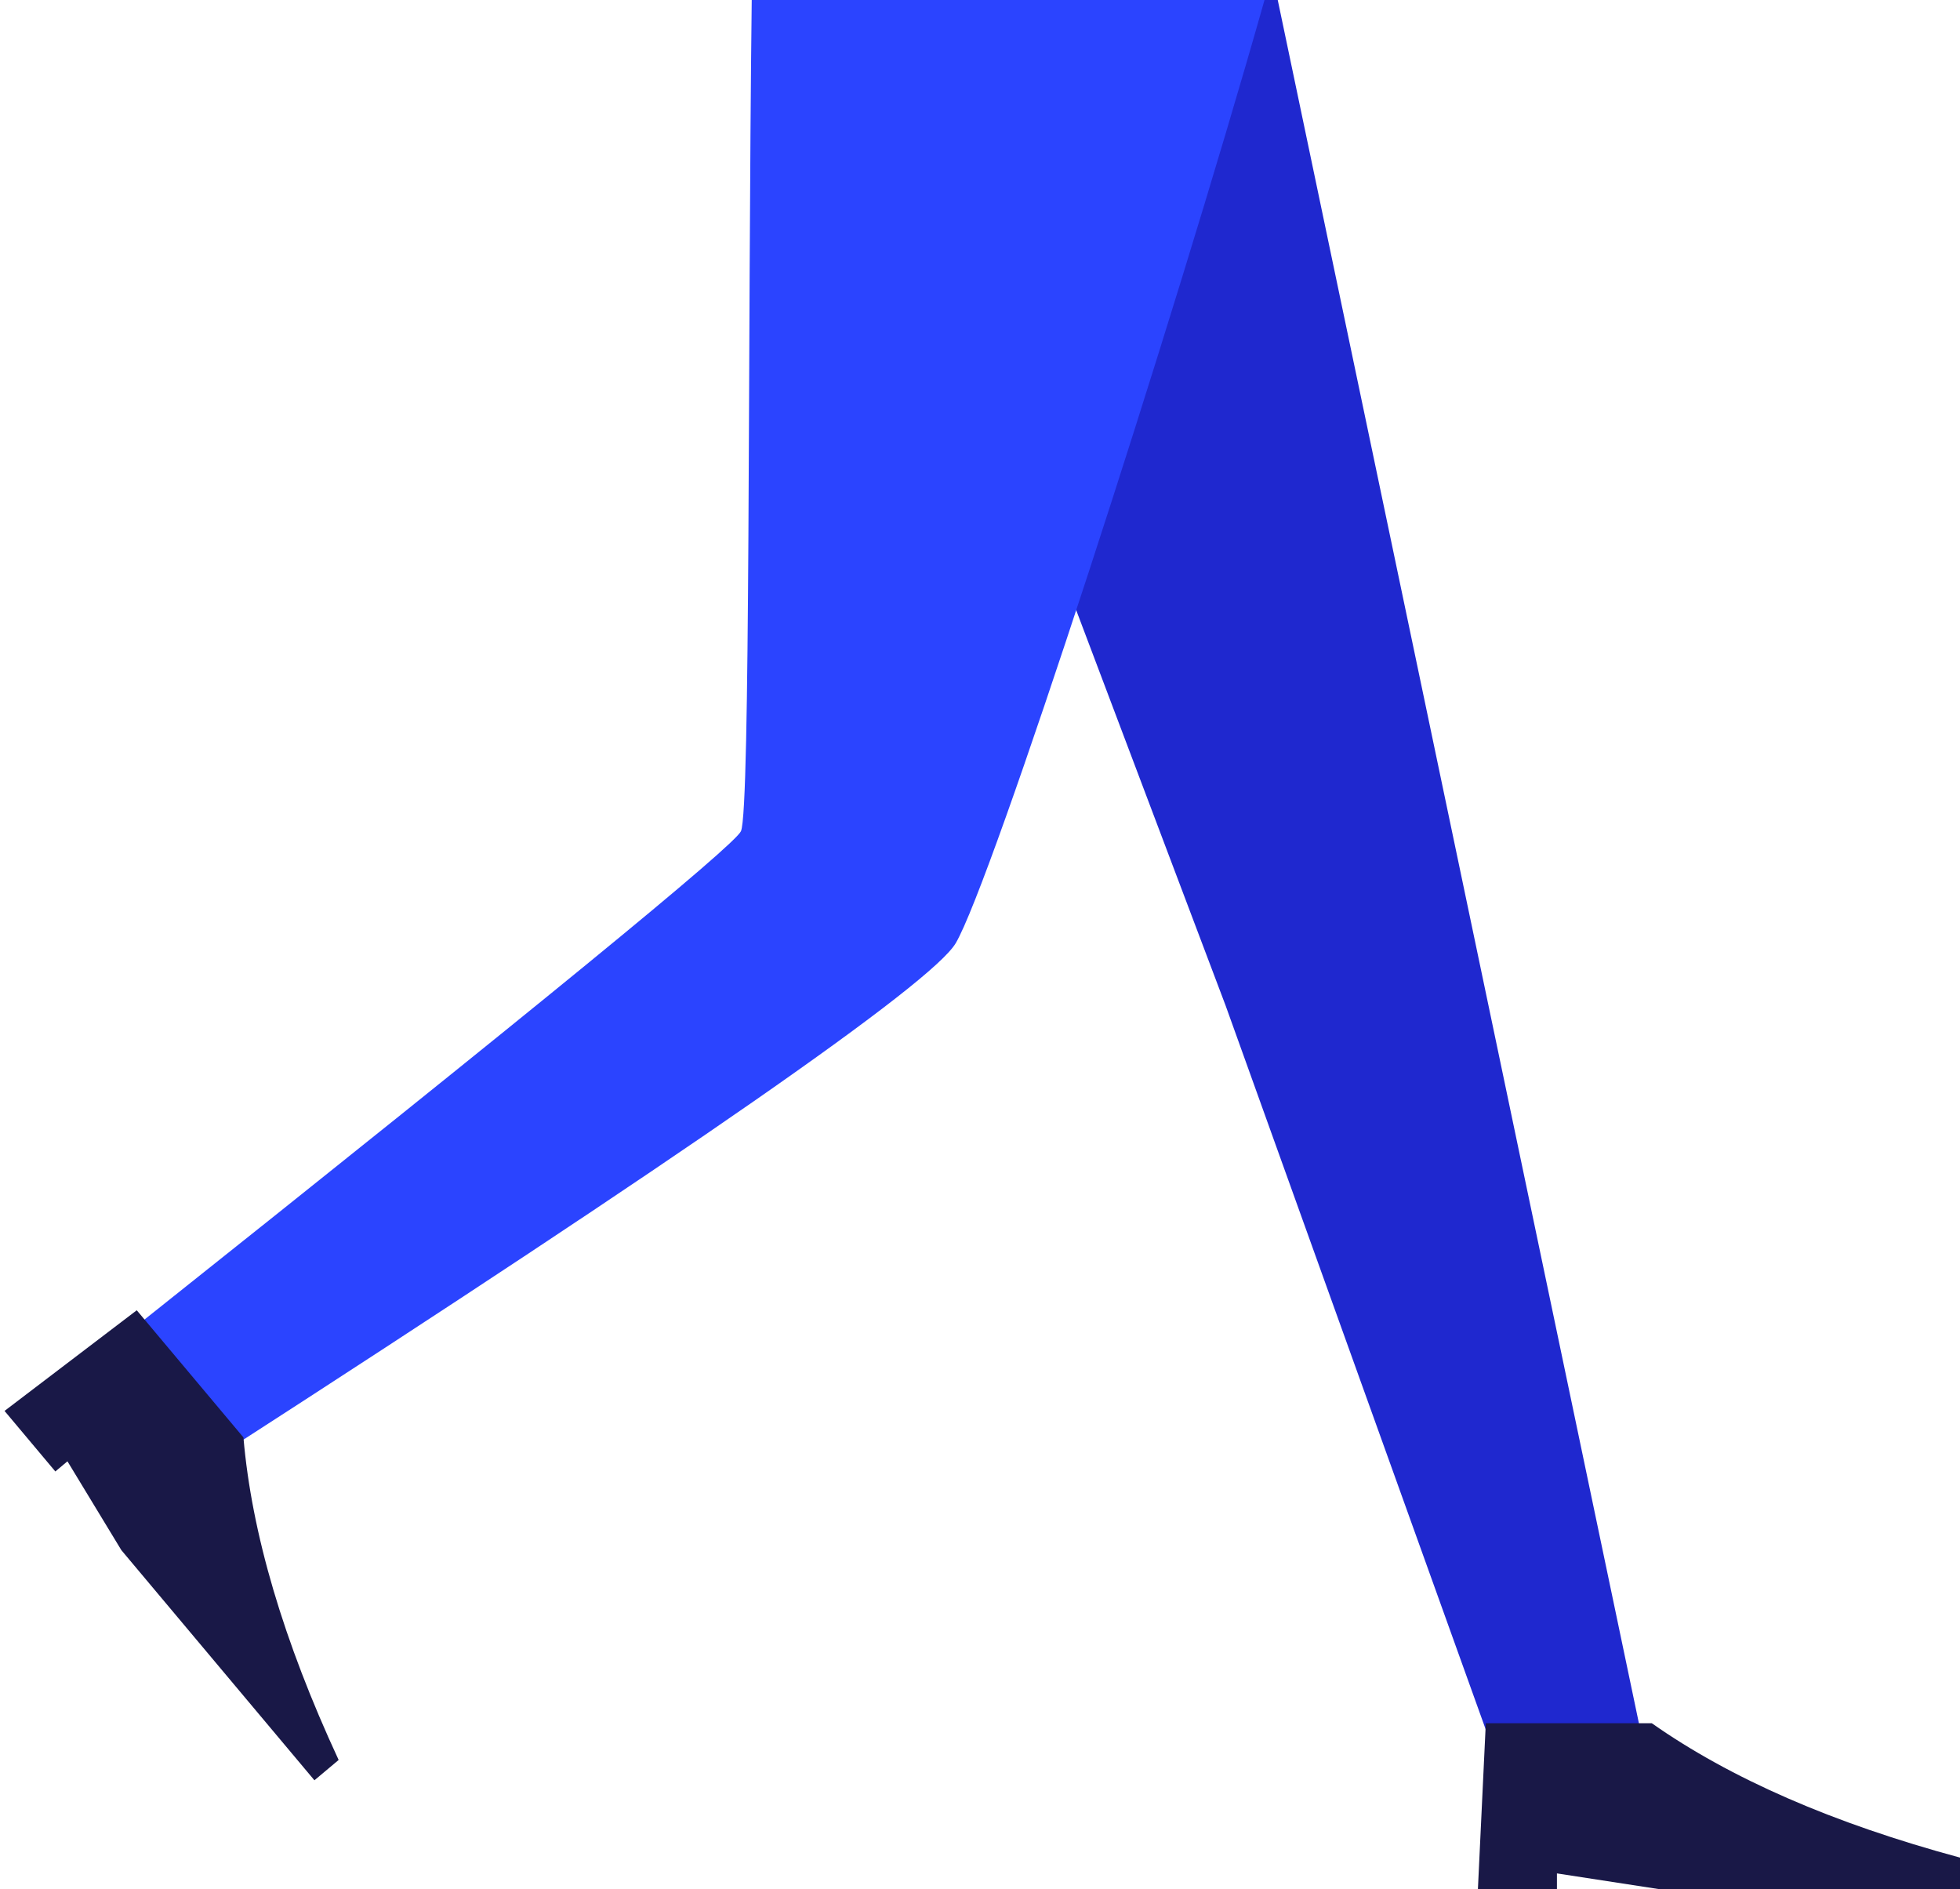 <svg width="248px" height="239px" viewBox="0 0 248 239" version="1.1" xmlns="http://www.w3.org/2000/svg" xmlns:xlink="http://www.w3.org/1999/xlink">
    <g id="Symbols" stroke="none" stroke-width="1" fill="none" fill-rule="evenodd">
        <g id="Bottom/Standing/Skinny-Jeans-Walk" transform="translate(-21, 0)">
            <polygon id="Leg" fill="#1F28CF" points="128 0 176.082 127.227 209.783 221 229 221 182.674 9.81437154e-14"></polygon>
            <path d="M116.117,0 C115.594,43.654 115.972,102.427 114.754,105.149 C113.942,106.963 88.691,127.632 39,167.157 L48.905,184 C107.899,145.956 138.905,124.399 141.921,119.331 C146.445,111.728 169.174,41.763 181,0 L116.117,0 Z" id="Leg" fill="#2B44FF"></path>
            <g id="Accessories/Shoe/Flat-Pointy" transform="translate(56.5, 189) rotate(50) translate(-56.5, -189) translate(26, 169)" fill="#191847">
                <path d="M0,40 L1,19 L22,19 C31.958,26 44.958,31.667 61,36 L61,40 L23,40 L10,38 L10,40 L0,40 Z" id="Shoe"></path>
            </g>
            <g id="Accessories/Shoe/Flat-Pointy" transform="translate(208, 199)" fill="#191847">
                <path d="M0,40 L1,19 L22,19 C31.958,26 44.958,31.667 61,36 L61,40 L23,40 L10,38 L10,40 L0,40 Z" id="Shoe"></path>
            </g>
        </g>
    </g>
</svg>